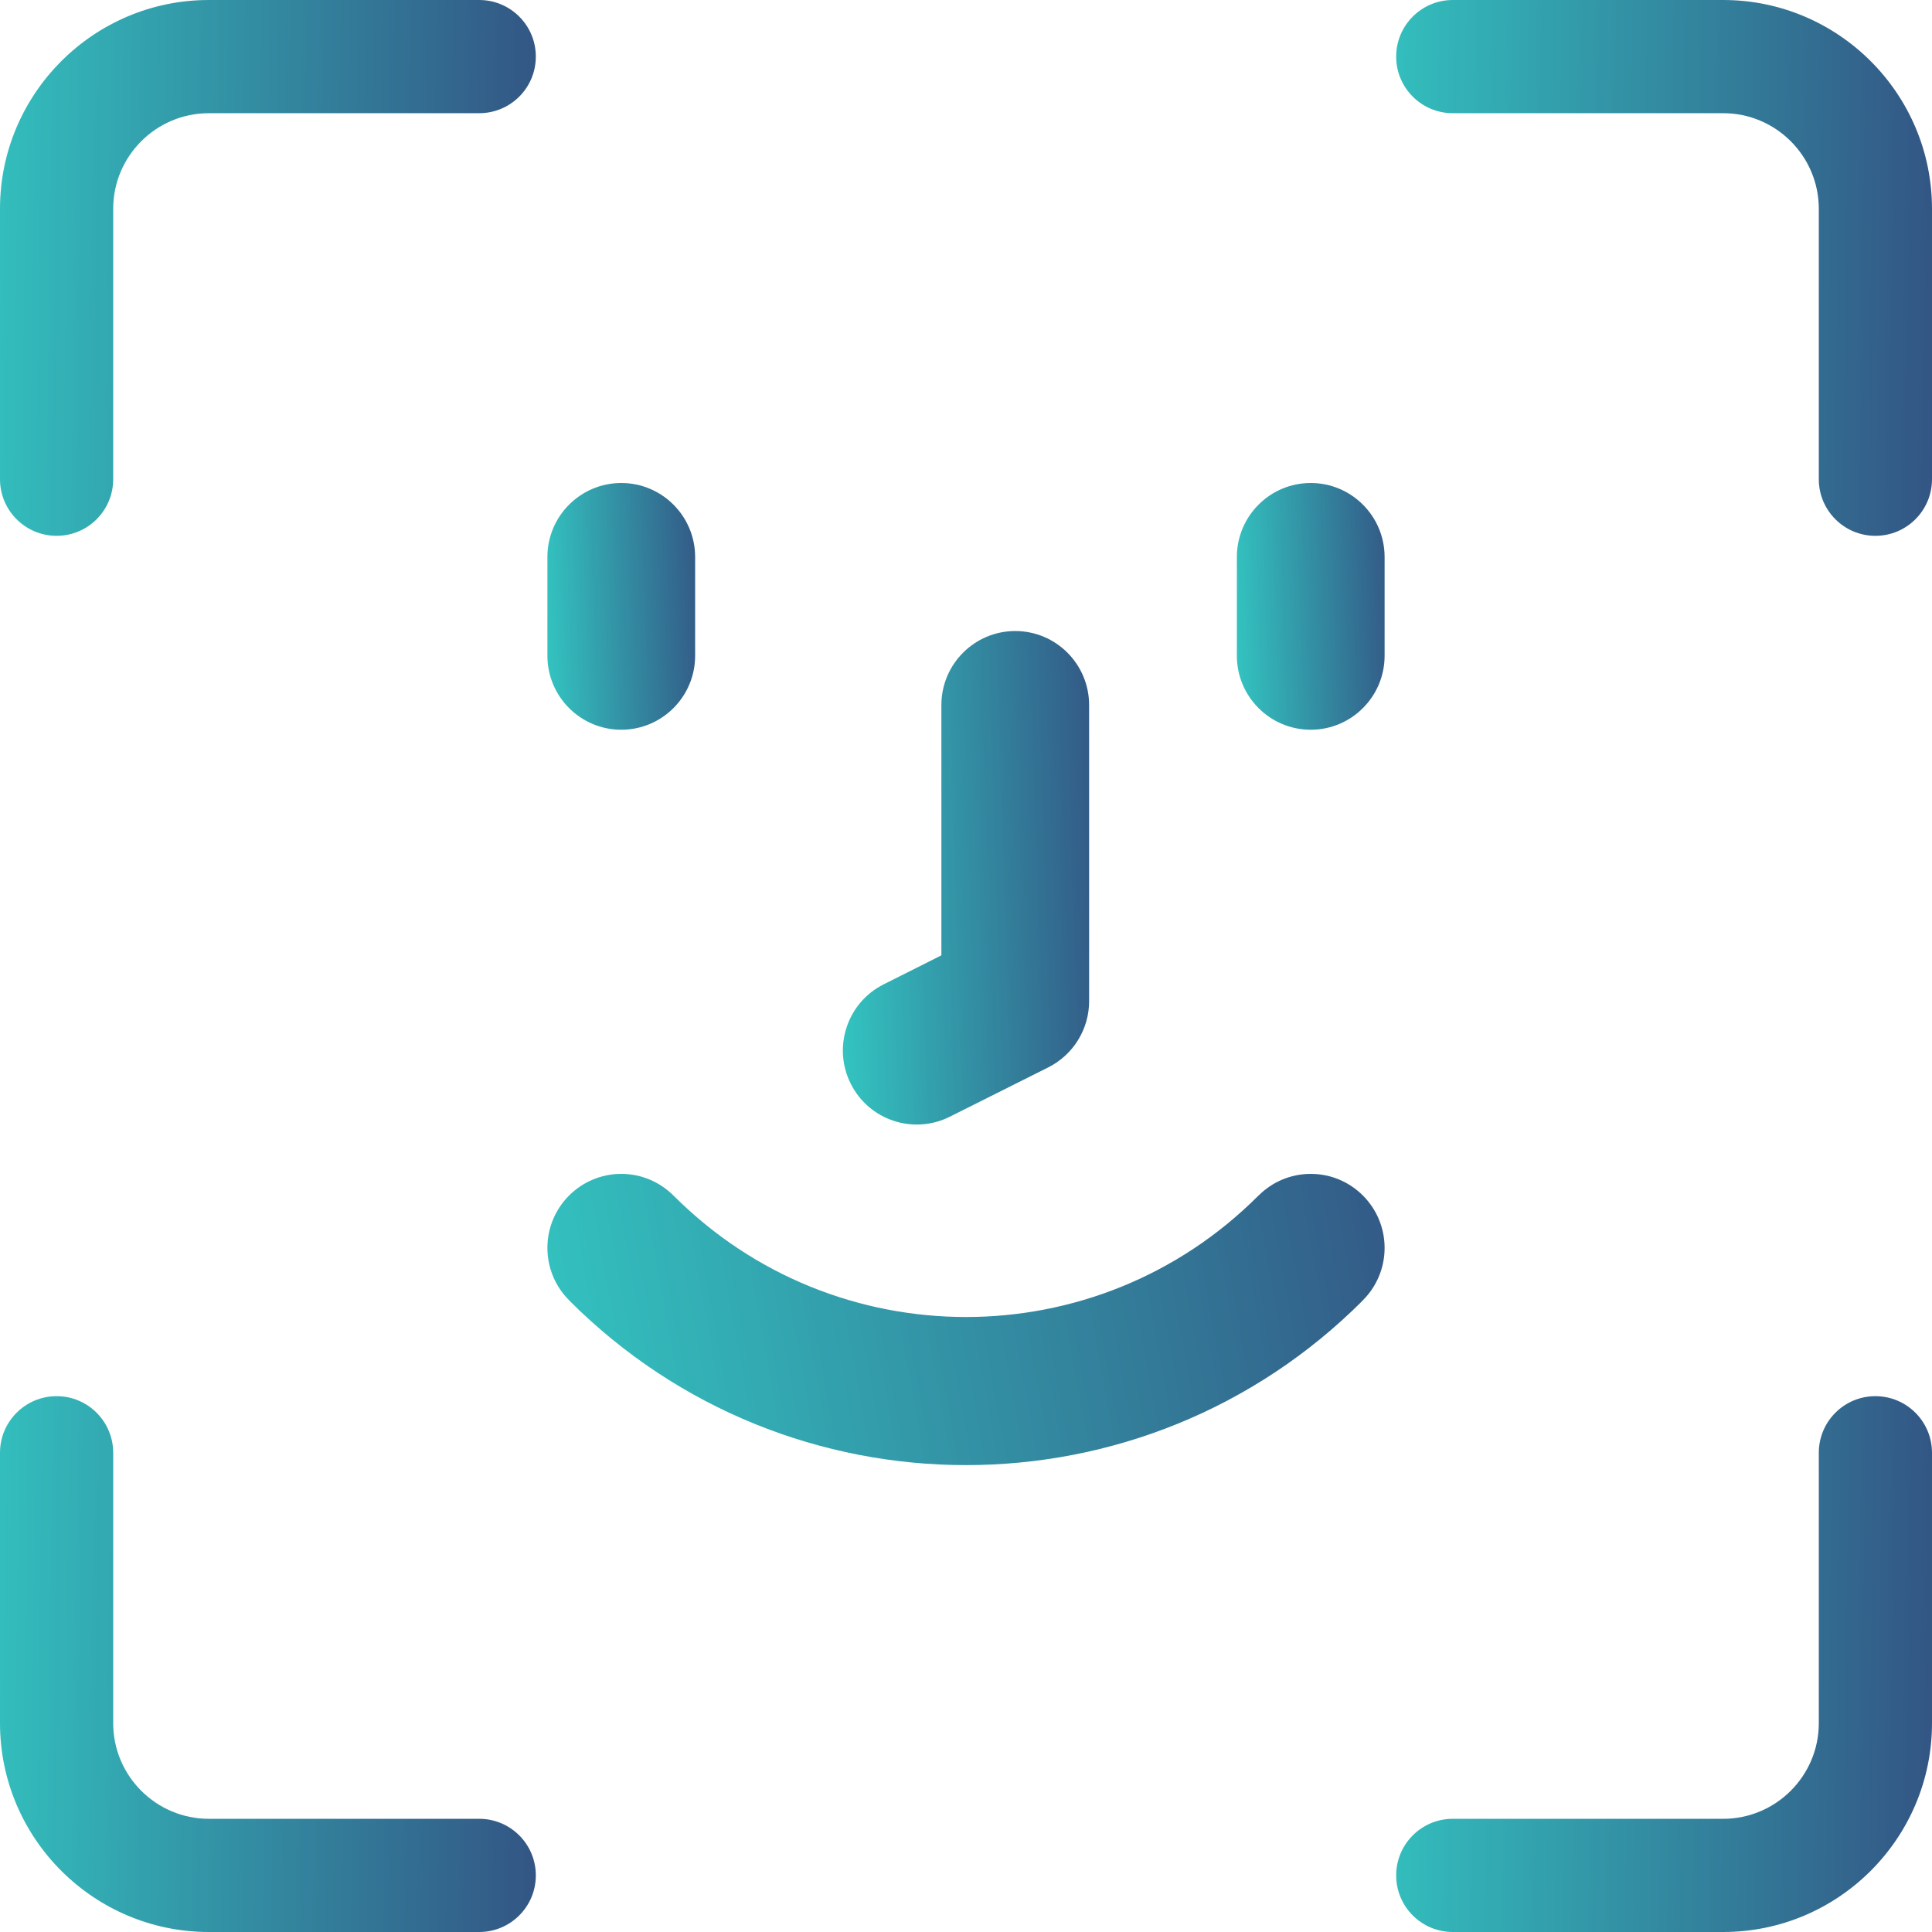 <svg width="90" height="90" viewBox="0 0 90 90" fill="none" xmlns="http://www.w3.org/2000/svg">
<g opacity="0.8" clip-path="url(#clip0_192_6629)">
<path d="M80.272 0H67.676C66.22 0 65.039 1.181 65.039 2.637C65.039 4.093 66.22 5.273 67.676 5.273H80.272C82.728 5.273 84.727 7.272 84.727 9.728V22.324C84.727 23.78 85.907 24.961 87.363 24.961C88.82 24.961 90 23.78 90 22.324V9.728C90 4.364 85.636 0 80.272 0Z" fill="url(#paint0_linear_192_6629)"/>
<path d="M2.637 24.961C4.093 24.961 5.273 23.78 5.273 22.324V9.728C5.273 7.272 7.272 5.273 9.728 5.273H22.324C23.78 5.273 24.961 4.093 24.961 2.637C24.961 1.181 23.78 0 22.324 0H9.728C4.364 0 0 4.364 0 9.728V22.324C0 23.78 1.181 24.961 2.637 24.961Z" fill="url(#paint1_linear_192_6629)"/>
<path d="M22.324 84.727H9.728C7.272 84.727 5.273 82.728 5.273 80.272V67.676C5.273 66.22 4.093 65.039 2.637 65.039C1.181 65.039 0 66.22 0 67.676V80.272C0 85.636 4.364 90 9.728 90H22.324C23.78 90 24.961 88.82 24.961 87.363C24.961 85.907 23.78 84.727 22.324 84.727Z" fill="url(#paint2_linear_192_6629)"/>
<path d="M87.363 65.039C85.907 65.039 84.727 66.22 84.727 67.676V80.272C84.727 82.728 82.728 84.727 80.272 84.727H67.676C66.22 84.727 65.039 85.907 65.039 87.363C65.039 88.82 66.22 90 67.676 90H80.272C85.636 90 90 85.636 90 80.272V67.676C90 66.22 88.82 65.039 87.363 65.039Z" fill="url(#paint3_linear_192_6629)"/>
<path d="M57.618 25.948V30.546C57.618 32.449 59.159 33.994 61.059 33.994C62.958 33.994 64.5 32.449 64.5 30.546V25.948C64.5 24.045 62.958 22.5 61.059 22.5C59.159 22.5 57.618 24.045 57.618 25.948Z" fill="url(#paint4_linear_192_6629)"/>
<path d="M25.5 25.948V30.546C25.5 32.449 27.042 33.994 28.941 33.994C30.841 33.994 32.382 32.449 32.382 30.546V25.948C32.382 24.045 30.841 22.5 28.941 22.5C27.042 22.5 25.5 24.045 25.5 25.948Z" fill="url(#paint5_linear_192_6629)"/>
<path d="M43.853 44.504V32.845C43.853 30.941 45.395 29.396 47.294 29.396C49.194 29.396 50.735 30.941 50.735 32.845V46.638C50.735 47.943 49.997 49.139 48.831 49.723L44.243 52.022C42.545 52.872 40.476 52.182 39.627 50.477C38.778 48.776 39.467 46.702 41.169 45.852L43.853 44.504Z" fill="url(#paint6_linear_192_6629)"/>
<path d="M58.627 55.695C59.251 55.07 60.109 54.684 61.059 54.684C62.958 54.684 64.5 56.228 64.5 58.132C64.5 59.084 64.115 59.943 63.491 60.569C62.867 61.194 63.491 60.573 63.486 60.578C53.277 70.808 36.723 70.808 26.514 60.578C26.509 60.573 26.509 60.569 26.509 60.569C25.885 59.943 25.5 59.084 25.5 58.132C25.5 56.228 27.042 54.684 28.941 54.684C29.891 54.684 30.749 55.07 31.373 55.695C31.997 56.32 31.378 55.695 31.382 55.7C38.902 63.235 51.098 63.235 58.618 55.7C58.622 55.695 58.627 55.695 58.627 55.695Z" fill="url(#paint7_linear_192_6629)"/>
</g>
<defs>
<linearGradient id="paint0_linear_192_6629" x1="61.919" y1="18.929" x2="92.392" y2="19.345" gradientUnits="userSpaceOnUse">
<stop stop-color="#00BCB4"/>
<stop offset="1" stop-color="#001F5F"/>
</linearGradient>
<linearGradient id="paint1_linear_192_6629" x1="-3.12" y1="18.929" x2="27.353" y2="19.345" gradientUnits="userSpaceOnUse">
<stop stop-color="#00BCB4"/>
<stop offset="1" stop-color="#001F5F"/>
</linearGradient>
<linearGradient id="paint2_linear_192_6629" x1="-3.12" y1="83.968" x2="27.353" y2="84.384" gradientUnits="userSpaceOnUse">
<stop stop-color="#00BCB4"/>
<stop offset="1" stop-color="#001F5F"/>
</linearGradient>
<linearGradient id="paint3_linear_192_6629" x1="61.919" y1="83.968" x2="92.392" y2="84.384" gradientUnits="userSpaceOnUse">
<stop stop-color="#00BCB4"/>
<stop offset="1" stop-color="#001F5F"/>
</linearGradient>
<linearGradient id="paint4_linear_192_6629" x1="65.861" y1="33.228" x2="57.296" y2="33.551" gradientUnits="userSpaceOnUse">
<stop stop-color="#001F5F"/>
<stop offset="1" stop-color="#00BCB4"/>
</linearGradient>
<linearGradient id="paint5_linear_192_6629" x1="33.744" y1="33.228" x2="25.179" y2="33.551" gradientUnits="userSpaceOnUse">
<stop stop-color="#001F5F"/>
<stop offset="1" stop-color="#00BCB4"/>
</linearGradient>
<linearGradient id="paint6_linear_192_6629" x1="53.004" y1="50.853" x2="38.722" y2="51.303" gradientUnits="userSpaceOnUse">
<stop stop-color="#001F5F"/>
<stop offset="1" stop-color="#00BCB4"/>
</linearGradient>
<linearGradient id="paint7_linear_192_6629" x1="72.214" y1="67.346" x2="25.155" y2="75.873" gradientUnits="userSpaceOnUse">
<stop stop-color="#001F5F"/>
<stop offset="1" stop-color="#00BCB4"/>
</linearGradient>
<clipPath id="clip0_192_6629">
<rect width="90" height="90" fill="white"/>
</clipPath>
</defs>
</svg>

